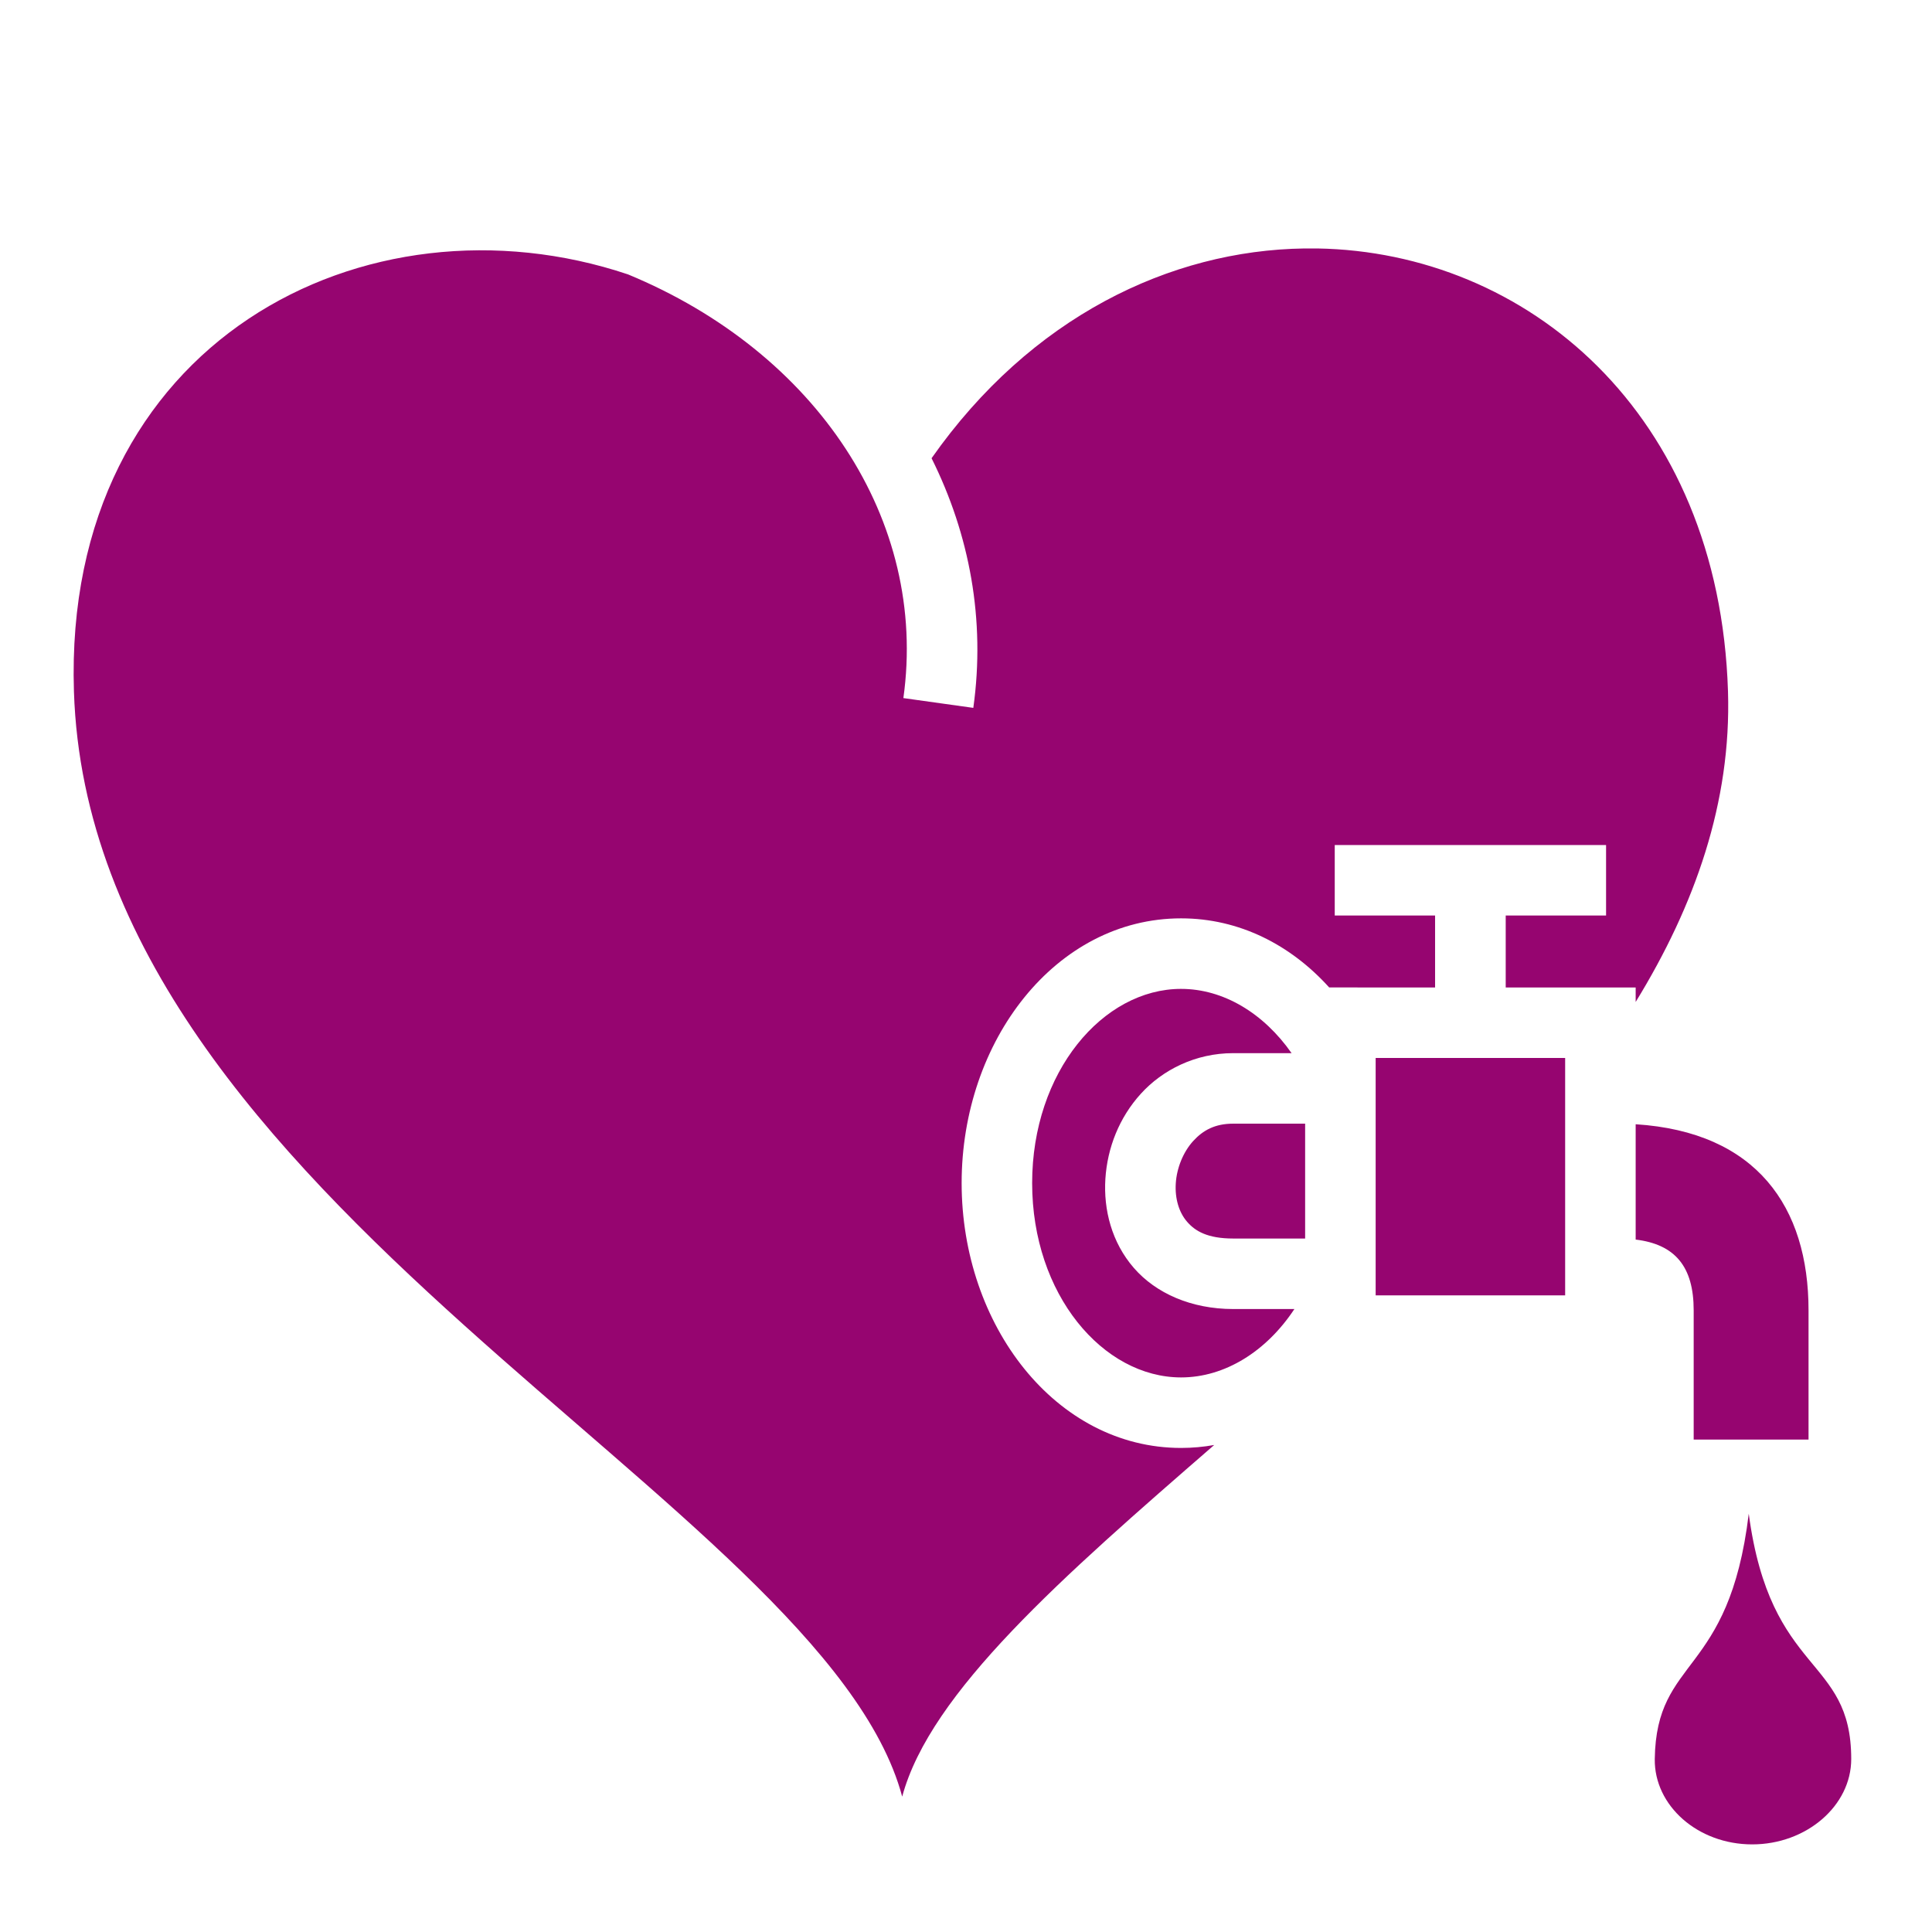 <svg width="512" height="512" xmlns="http://www.w3.org/2000/svg" viewBox="0 0 512 512"><defs><filter id="shadow-1" height="300%" width="300%" x="-100%" y="-100%"><feFlood flood-color="rgba(27, 31, 33, 1)" result="flood"></feFlood><feComposite in="flood" in2="SourceGraphic" operator="out" result="composite"></feComposite><feGaussianBlur in="composite" stdDeviation="15" result="blur"></feGaussianBlur><feOffset dx="0" dy="0" result="offset"></feOffset><feComposite in2="SourceGraphic" in="offset" operator="atop"></feComposite></filter></defs><path d="M0 0h512v512H0z" fill="#1b1f21" fill-opacity="0"></path><g class="" style="" transform="translate(0,0)"><path d="M345.688 65.844c-35.618.5-72.53 18.186-98.813 55.594 10.073 20.198 14.32 42.84 11.063 66.156L239.405 185c6.576-47.067-22.98-91.607-72.97-112.28-69.356-23.26-149.8 17.77-146.842 110.5 4.334 135.738 198.593 214.873 219.5 292.905 7.42-27.684 42.628-58.402 82.687-93.188-2.85.51-5.782.782-8.78.782-33.258 0-58.156-32.542-58.156-70.19 0-37.646 24.9-70.155 58.156-70.155 15.437 0 29.067 7.034 39.25 18.313H380.312v-19.063H353.72v-18.688h71.905v18.688H399.03v19.063h34.439v3.843c15.718-25.613 25.388-52.978 24.467-82.31-2.326-74.106-53.54-116.433-108.812-117.376-1.146-.02-2.29-.016-3.438 0zM313 262.064c-20.678-.002-39.47 21.928-39.47 51.467 0 29.54 18.792 51.5 39.47 51.5 11.58 0 22.595-6.877 30.03-18.124h-16.217c-11.09 0-20.496-4.162-26.344-10.906-5.85-6.744-8.05-15.39-7.533-23.594.518-8.202 3.65-16.23 9.407-22.562 5.756-6.332 14.48-10.75 24.47-10.75h15.467c-7.414-10.596-18.078-17.03-29.28-17.03zm51.563 18.31v62.907h50.218v-62.905h-50.217zm-37.75 17.407c-4.823 0-8.008 1.747-10.625 4.626-2.618 2.88-4.337 7.11-4.594 11.188-.257 4.077.86 7.72 3 10.187 2.138 2.467 5.4 4.44 12.22 4.44h19.06v-30.44h-19.062zm106.656.158V328.5c10.466 1.267 15.374 7.182 15.374 18.75v34.25h30.437v-34.25c0-27.41-13.77-47.27-45.81-49.313zm29.967 103.218c-5.23 43.36-24.52 37.683-24.906 65-.167 12.38 11.43 22.625 25.814 22.625 14.382 0 26.25-10.24 26.25-22.624 0-27.455-21.384-21.81-27.156-65z" fill="#960570" fill-opacity="1" filter="url(#shadow-1)"></path></g></svg>
